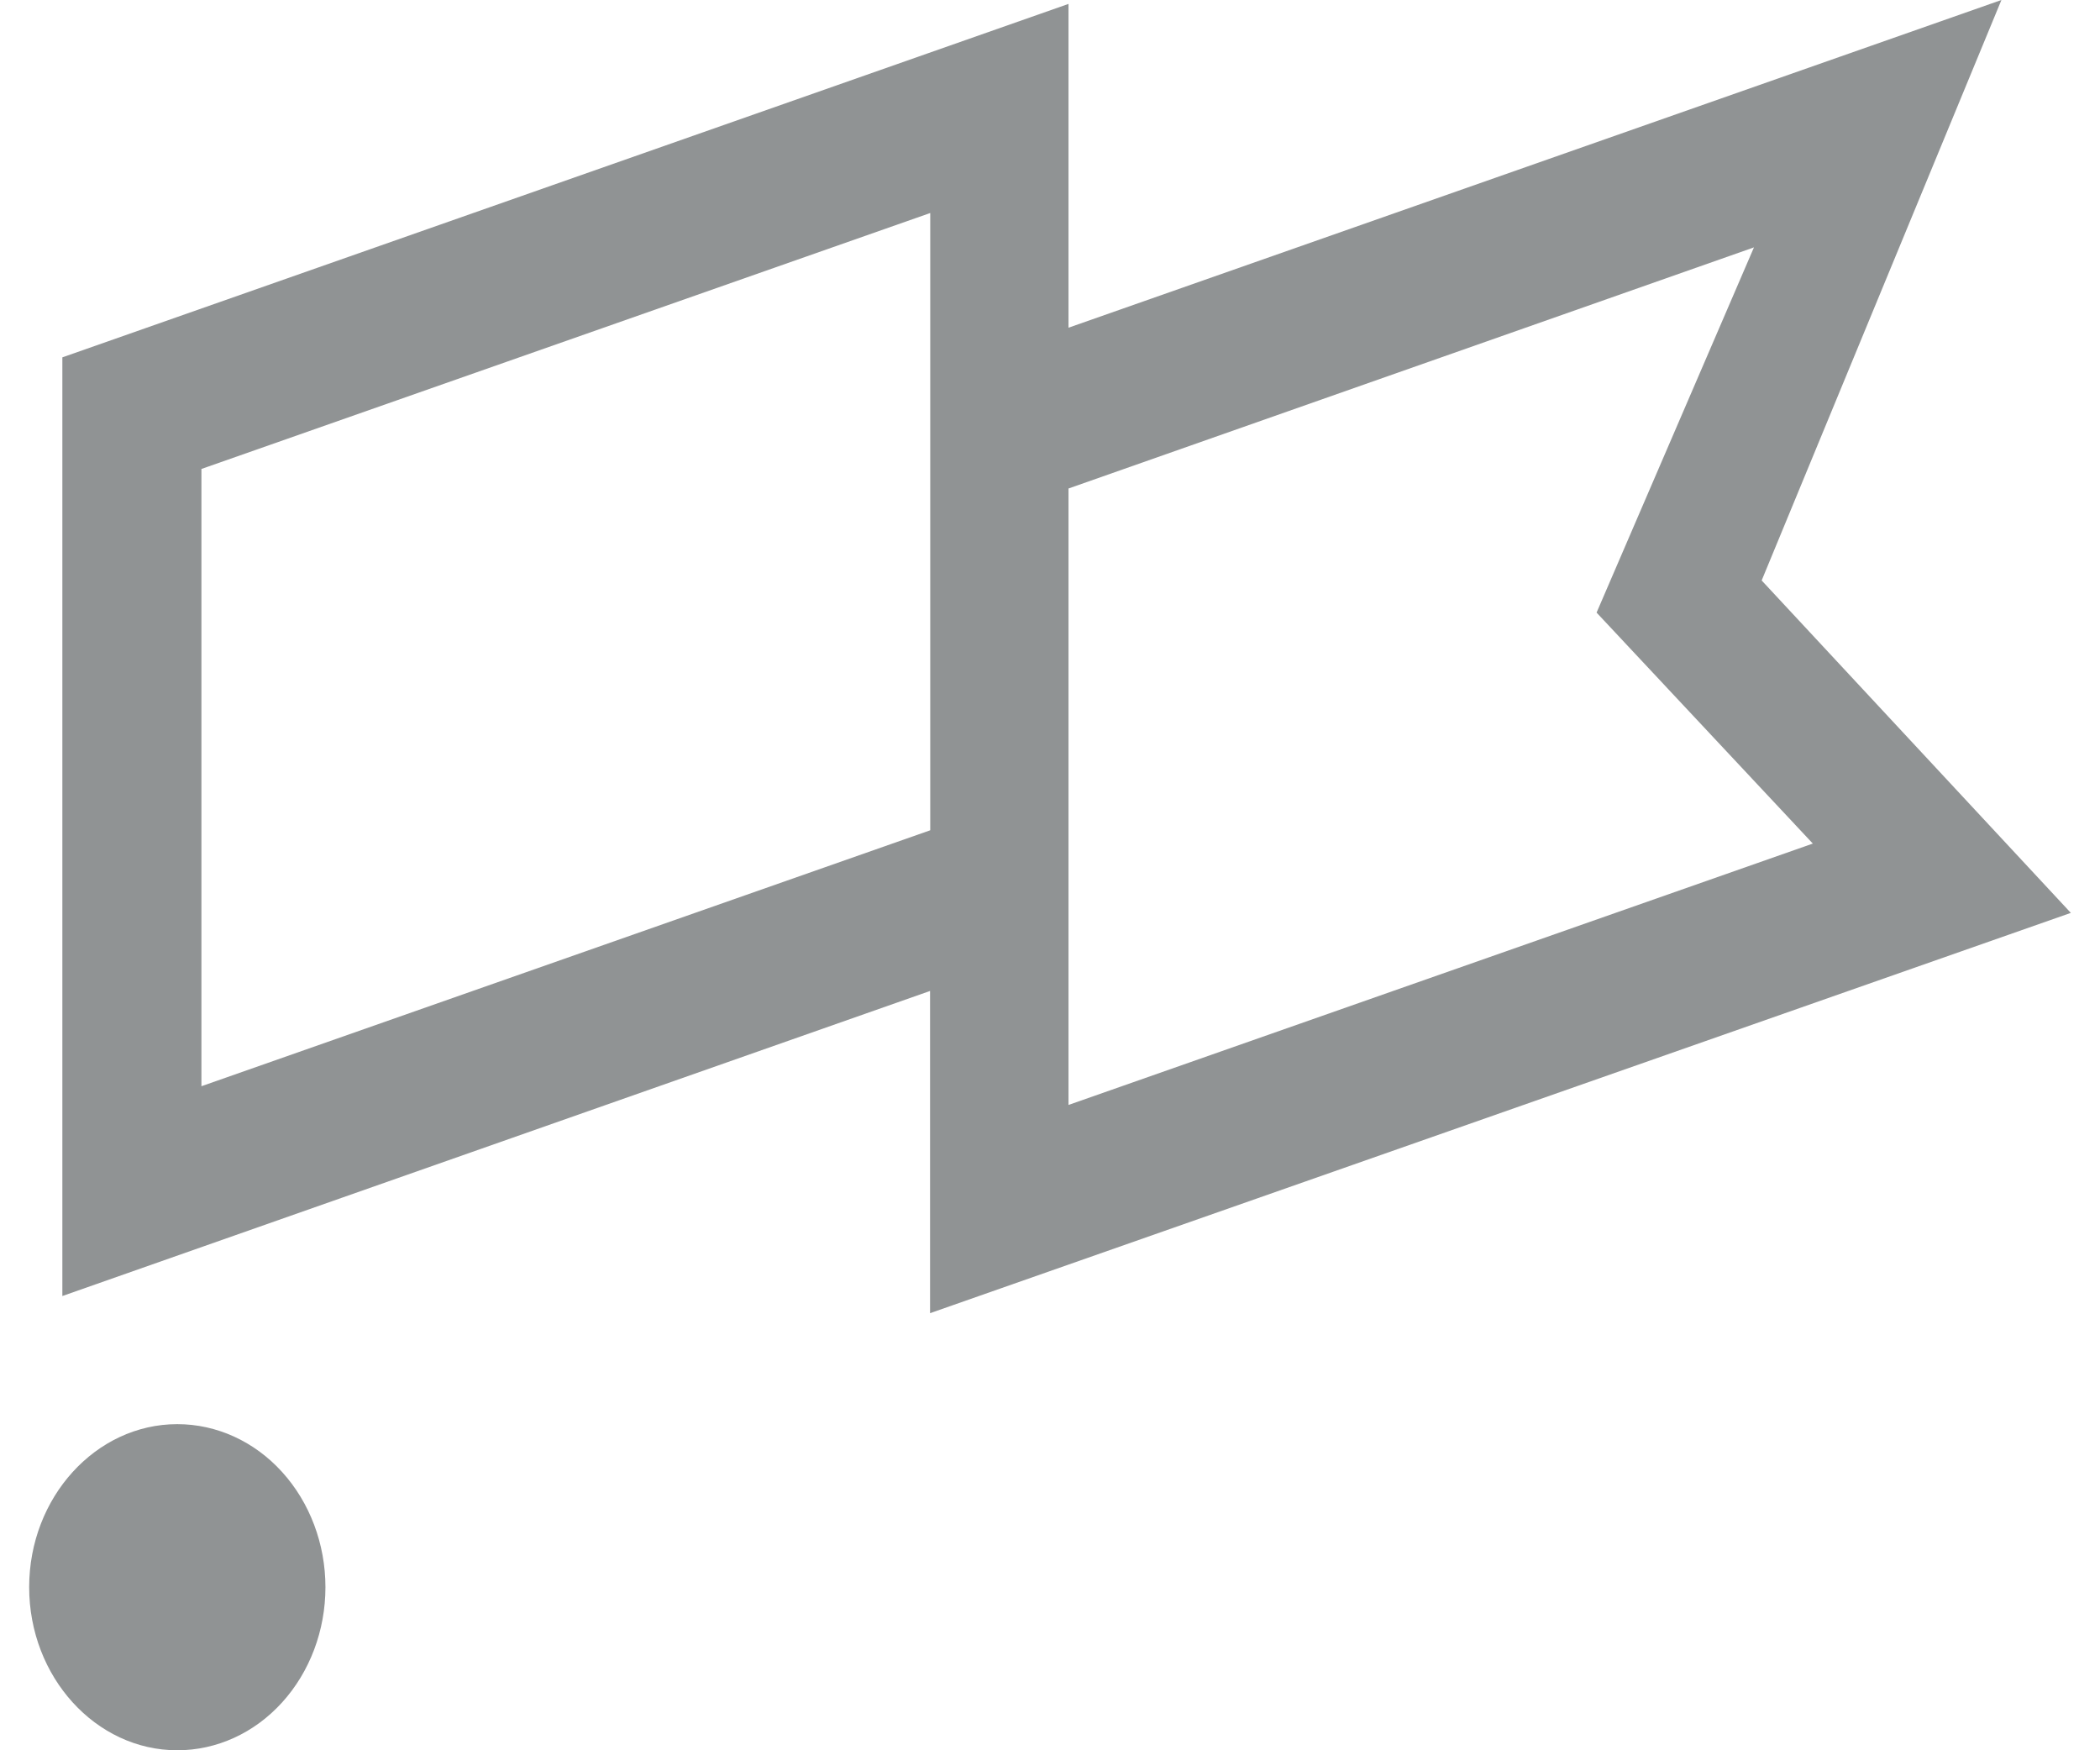 <svg width="36" height="30" viewBox="0 0 36 30" fill="none" xmlns="http://www.w3.org/2000/svg">
<path id="Vector" d="M34.31 0L18.317 5.617V0.067L1.069 6.125V22.214L15.944 16.985V22.508L35.5 15.647L30.2 9.949L34.31 0ZM15.947 3.651V14.231L3.453 18.618V8.038L15.947 3.651ZM30.068 4.24L27.37 10.5L31.077 14.459L18.317 18.939V8.373L30.068 4.24ZM3.039 24.41C1.642 24.41 0.5 25.667 0.5 27.204C0.5 28.743 1.642 30 3.039 30C3.713 30 4.359 29.706 4.835 29.181C5.311 28.657 5.579 27.946 5.579 27.205C5.579 26.464 5.311 25.753 4.835 25.229C4.359 24.704 3.713 24.41 3.039 24.41Z" fill="#909394"/>
</svg>
